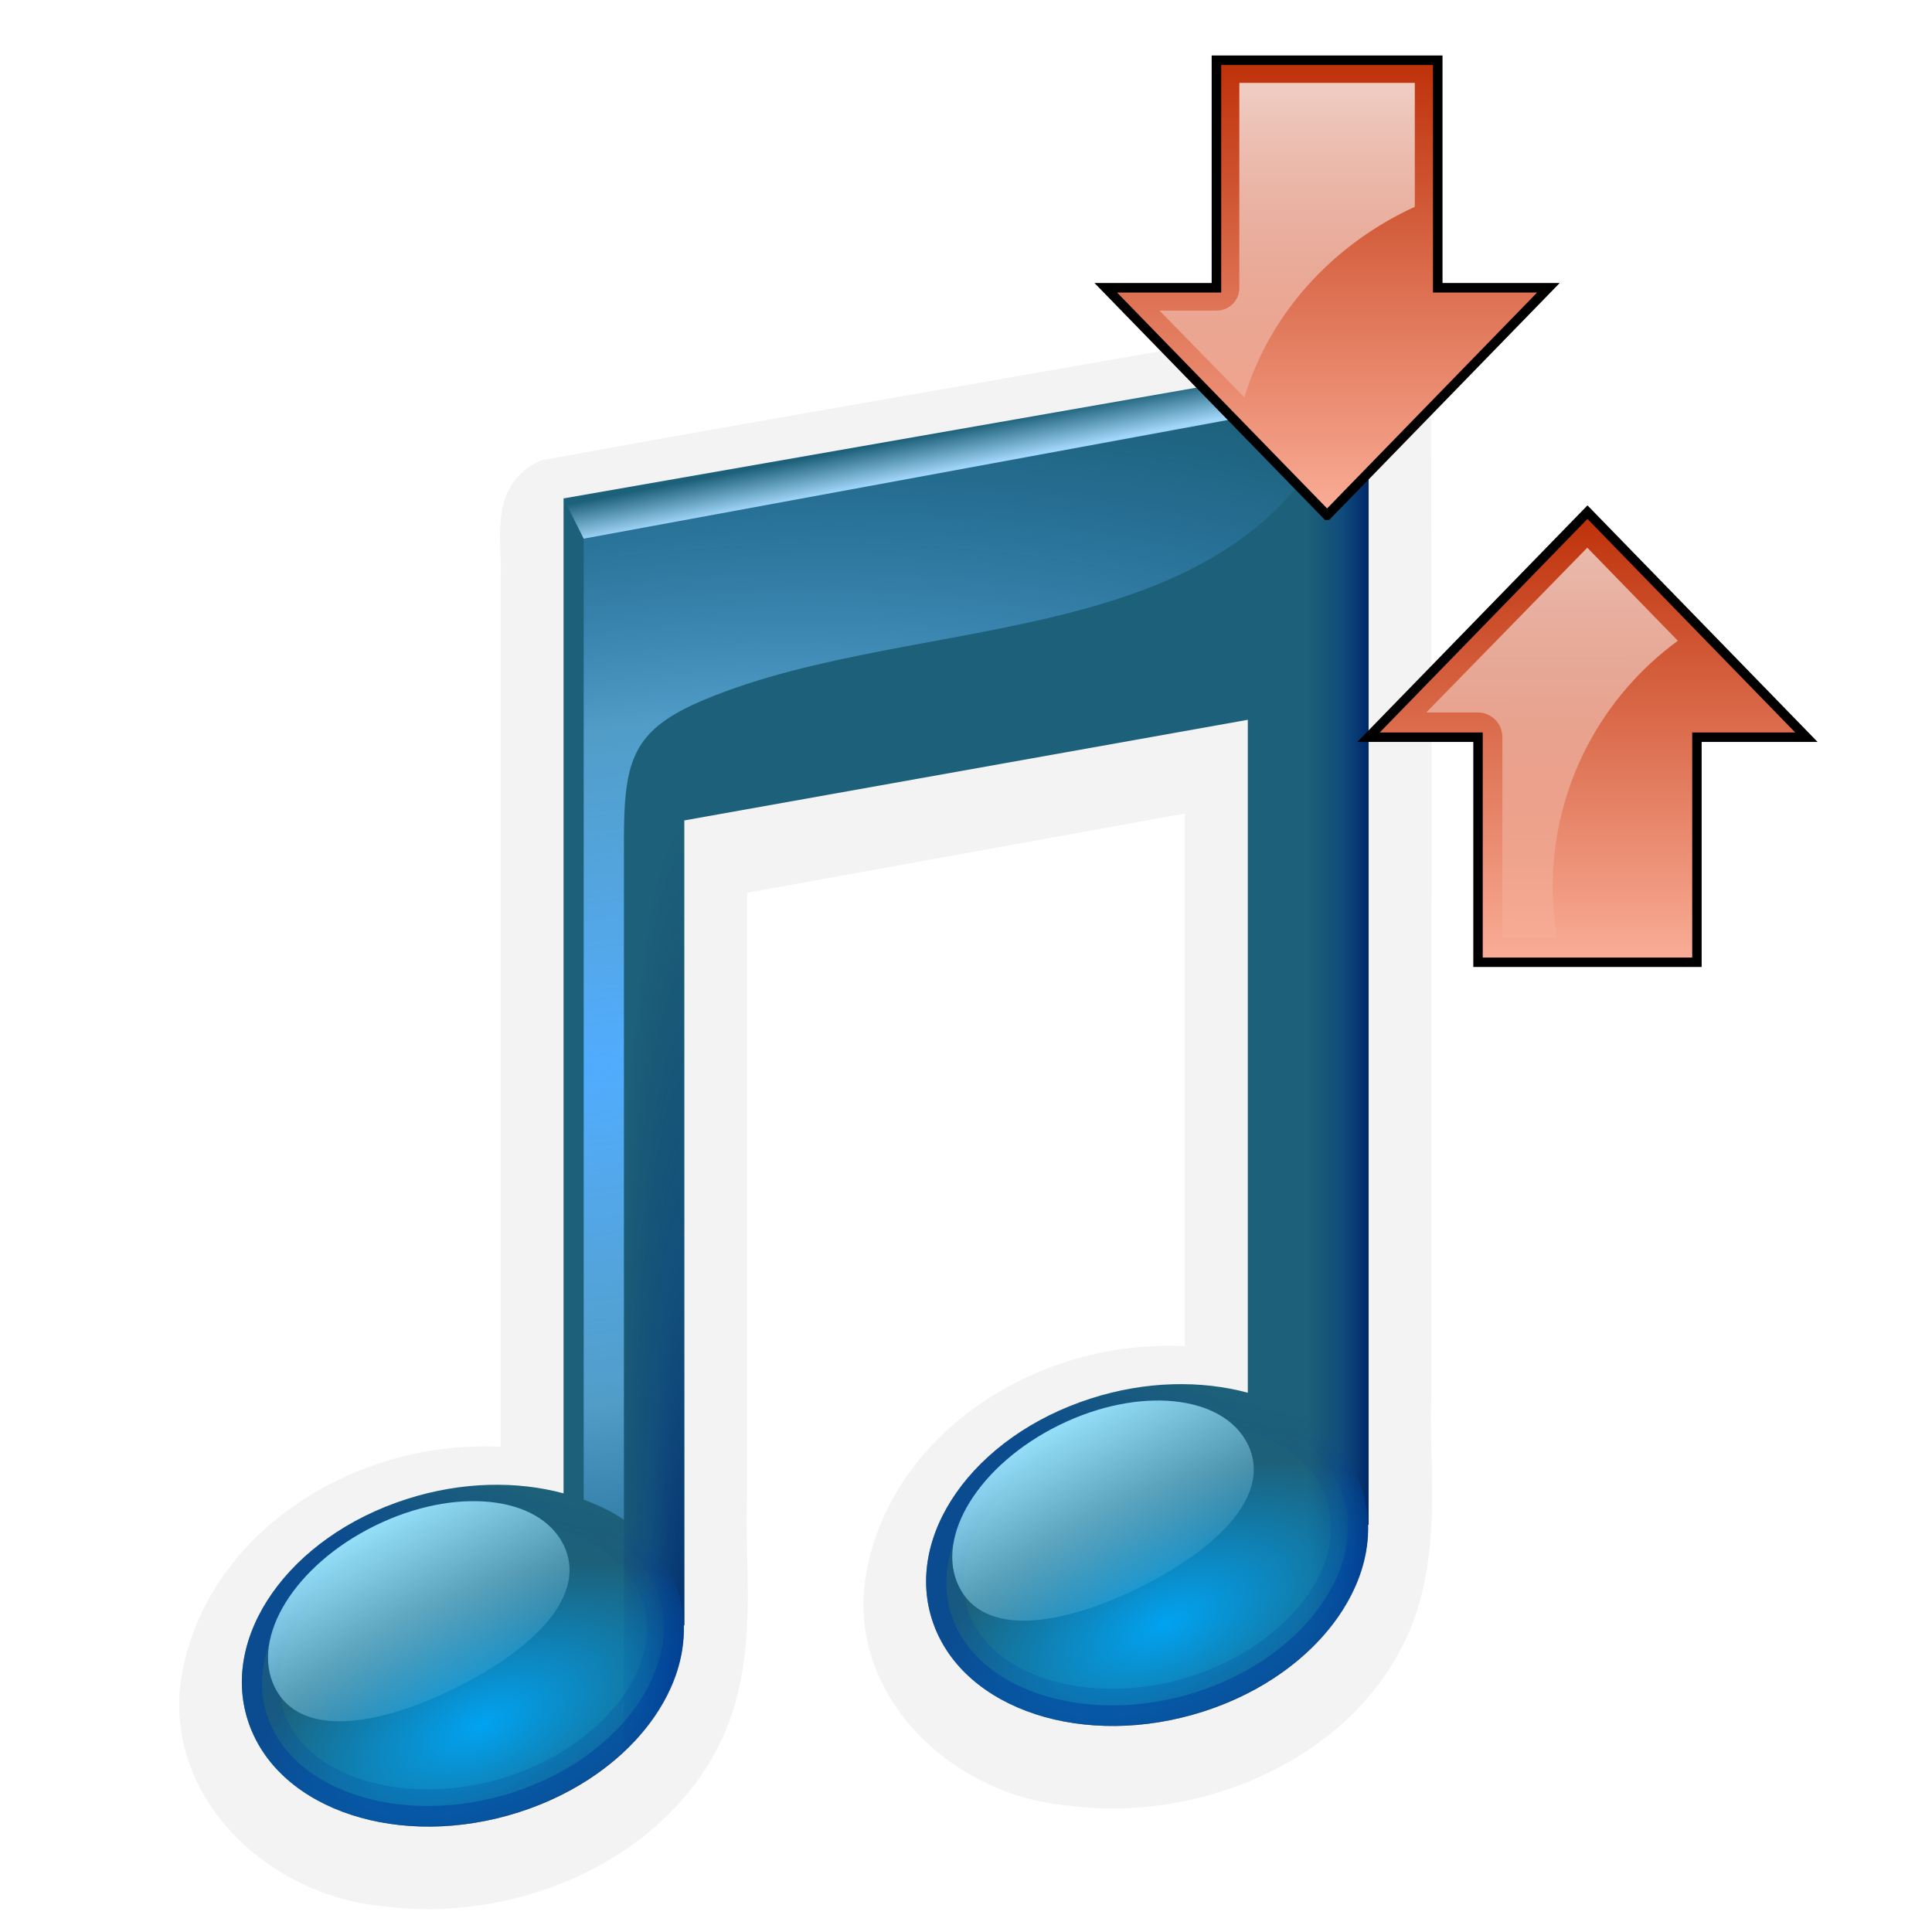 <?xml version="1.0" encoding="UTF-8" standalone="no"?>
<!-- Created with Inkscape (http://www.inkscape.org/) -->

<svg
   xmlns:dc="http://purl.org/dc/elements/1.1/"
   xmlns:cc="http://creativecommons.org/ns#"
   xmlns:rdf="http://www.w3.org/1999/02/22-rdf-syntax-ns#"
   xmlns:svg="http://www.w3.org/2000/svg"
   xmlns="http://www.w3.org/2000/svg"
   xmlns:xlink="http://www.w3.org/1999/xlink"
   xmlns:sodipodi="http://sodipodi.sourceforge.net/DTD/sodipodi-0.dtd"
   xmlns:inkscape="http://www.inkscape.org/namespaces/inkscape"
   version="1.0"
   width="96"
   height="96"
   id="svg2408"
   style="display:inline"
   inkscape:version="0.48.0 r9654"
   sodipodi:docname="music-sync-server.svg"
   inkscape:export-filename="music-sync-server.png"
   inkscape:export-xdpi="240"
   inkscape:export-ydpi="240">
  <sodipodi:namedview
     pagecolor="#ffffff"
     bordercolor="#666666"
     borderopacity="1"
     objecttolerance="10"
     gridtolerance="10"
     guidetolerance="10"
     inkscape:pageopacity="0"
     inkscape:pageshadow="2"
     inkscape:window-width="1680"
     inkscape:window-height="988"
     id="namedview229"
     showgrid="false"
     inkscape:zoom="6.0625001"
     inkscape:cx="5.9965063"
     inkscape:cy="60.140721"
     inkscape:window-x="1672"
     inkscape:window-y="-8"
     inkscape:window-maximized="1"
     inkscape:current-layer="g4056" />
  <defs
     id="defs2410">
    <linearGradient
       id="linearGradient3778">
      <stop
         id="stop3780"
         style="stop-color:#499119;stop-opacity:1"
         offset="0" />
      <stop
         id="stop3782"
         style="stop-color:#8fd625;stop-opacity:1"
         offset="1" />
    </linearGradient>
    <linearGradient
       id="linearGradient4426">
      <stop
         id="stop4428"
         style="stop-color:#71461e;stop-opacity:1"
         offset="0" />
      <stop
         id="stop4430"
         style="stop-color:#71461e;stop-opacity:0"
         offset="1" />
    </linearGradient>
    <linearGradient
       id="linearGradient4414">
      <stop
         id="stop4416"
         style="stop-color:#dac3a2;stop-opacity:1"
         offset="0" />
      <stop
         id="stop4418"
         style="stop-color:#dac3a2;stop-opacity:0"
         offset="1" />
    </linearGradient>
    <linearGradient
       id="linearGradient4370">
      <stop
         id="stop4372"
         style="stop-color:#8a5b30;stop-opacity:1"
         offset="0" />
      <stop
         id="stop4374"
         style="stop-color:#8a5b30;stop-opacity:0"
         offset="1" />
    </linearGradient>
    <linearGradient
       id="linearGradient4295">
      <stop
         id="stop4297"
         style="stop-color:#b88f56;stop-opacity:1"
         offset="0" />
      <stop
         id="stop4299"
         style="stop-color:#d9bd98;stop-opacity:1"
         offset="1" />
    </linearGradient>
    <linearGradient
       id="linearGradient4289">
      <stop
         id="stop4291"
         style="stop-color:#996c3b;stop-opacity:1"
         offset="0" />
      <stop
         id="stop4293"
         style="stop-color:#c19e6d;stop-opacity:1"
         offset="1" />
    </linearGradient>
    <linearGradient
       id="linearGradient5092">
      <stop
         id="stop5094"
         style="stop-color:#be9f6a;stop-opacity:1"
         offset="0" />
      <stop
         id="stop5096"
         style="stop-color:#e5d2b2;stop-opacity:1"
         offset="1" />
    </linearGradient>
    <linearGradient
       id="linearGradient5010">
      <stop
         id="stop5012"
         style="stop-color:#000000;stop-opacity:1"
         offset="0" />
      <stop
         id="stop5014"
         style="stop-color:#000000;stop-opacity:0"
         offset="1" />
    </linearGradient>
    <linearGradient
       x1="45.448"
       y1="92.54"
       x2="45.448"
       y2="7.017"
       id="ButtonShadow"
       gradientUnits="userSpaceOnUse"
       gradientTransform="scale(1.006,0.994)">
      <stop
         id="stop3750"
         style="stop-color:#000000;stop-opacity:1"
         offset="0" />
      <stop
         id="stop3752"
         style="stop-color:#000000;stop-opacity:0.588"
         offset="1" />
    </linearGradient>
    <linearGradient
       id="linearGradient3737">
      <stop
         id="stop3739"
         style="stop-color:#ffffff;stop-opacity:1"
         offset="0" />
      <stop
         id="stop3741"
         style="stop-color:#ffffff;stop-opacity:0"
         offset="1" />
    </linearGradient>
    <linearGradient
       x1="54.187"
       y1="90"
       x2="54.187"
       y2="39.853"
       id="linearGradient3706"
       xlink:href="#linearGradient4289"
       gradientUnits="userSpaceOnUse" />
    <filter
       color-interpolation-filters="sRGB"
       id="filter3174">
      <feGaussianBlur
         id="feGaussianBlur3176"
         stdDeviation="1.71" />
    </filter>
    <filter
       x="-0.312"
       y="-0.426"
       width="1.623"
       height="1.853"
       color-interpolation-filters="sRGB"
       id="filter4362">
      <feGaussianBlur
         id="feGaussianBlur4364"
         stdDeviation="6.212" />
    </filter>
    <linearGradient
       x1="47.079"
       y1="32.783"
       x2="6.596"
       y2="9.41"
       id="linearGradient5100"
       xlink:href="#linearGradient5092"
       gradientUnits="userSpaceOnUse" />
    <linearGradient
       x1="48"
       y1="42"
       x2="6.781"
       y2="18.202"
       id="linearGradient2489"
       xlink:href="#linearGradient4295"
       gradientUnits="userSpaceOnUse" />
    <linearGradient
       x1="47.227"
       y1="29.04"
       x2="6.33"
       y2="18.082"
       id="linearGradient3264"
       xlink:href="#linearGradient4295"
       gradientUnits="userSpaceOnUse"
       gradientTransform="matrix(-1,0,0,1,96,0)" />
    <linearGradient
       x1="23.143"
       y1="42"
       x2="66.964"
       y2="6"
       id="linearGradient3285"
       xlink:href="#linearGradient3737"
       gradientUnits="userSpaceOnUse" />
    <linearGradient
       x1="8"
       y1="38.127"
       x2="8"
       y2="71.877"
       id="linearGradient4376"
       xlink:href="#linearGradient4370"
       gradientUnits="userSpaceOnUse" />
    <linearGradient
       x1="10"
       y1="40.263"
       x2="10"
       y2="89.666"
       id="linearGradient4394"
       xlink:href="#linearGradient3737"
       gradientUnits="userSpaceOnUse" />
    <linearGradient
       x1="8"
       y1="38.127"
       x2="8"
       y2="87.03"
       id="linearGradient4400"
       xlink:href="#linearGradient4370"
       gradientUnits="userSpaceOnUse"
       gradientTransform="matrix(-1,0,0,1,96,0)" />
    <linearGradient
       x1="10"
       y1="40.263"
       x2="10"
       y2="89.666"
       id="linearGradient4402"
       xlink:href="#linearGradient3737"
       gradientUnits="userSpaceOnUse"
       gradientTransform="matrix(-1,0,0,1,96,0)" />
    <linearGradient
       x1="8.965"
       y1="44.04"
       x2="8.965"
       y2="52.263"
       id="linearGradient4420"
       xlink:href="#linearGradient4414"
       gradientUnits="userSpaceOnUse" />
    <linearGradient
       x1="8.965"
       y1="44.04"
       x2="8.965"
       y2="52.263"
       id="linearGradient4424"
       xlink:href="#linearGradient4414"
       gradientUnits="userSpaceOnUse"
       gradientTransform="matrix(-1,0,0,1,96.087,0)" />
    <radialGradient
       cx="48"
       cy="73.146"
       r="42"
       fx="48"
       fy="73.146"
       id="radialGradient4432"
       xlink:href="#linearGradient4426"
       gradientUnits="userSpaceOnUse"
       gradientTransform="matrix(0.868,0,0,0.095,6.347,36.19)" />
    <linearGradient
       x1="65.263"
       y1="64.205"
       x2="65.263"
       y2="50.069"
       id="linearGradient3832"
       xlink:href="#linearGradient3737"
       gradientUnits="userSpaceOnUse"
       gradientTransform="matrix(0.625,0,0,0.625,28.5,31.25)" />
    <linearGradient
       id="linearGradient3737-4">
      <stop
         id="stop3739-1"
         style="stop-color:#ffffff;stop-opacity:1"
         offset="0" />
      <stop
         id="stop3741-8"
         style="stop-color:#ffffff;stop-opacity:0"
         offset="1" />
    </linearGradient>
    <radialGradient
       cx="48"
       cy="90.172"
       r="42"
       fx="48"
       fy="90.172"
       id="radialGradient2858"
       xlink:href="#linearGradient3737-4"
       gradientUnits="userSpaceOnUse"
       gradientTransform="matrix(1.157,0,0,0.996,-7.551,0.197)" />
    <linearGradient
       x1="56"
       y1="72"
       x2="88"
       y2="72"
       id="linearGradient3773"
       xlink:href="#linearGradient3778"
       gradientUnits="userSpaceOnUse"
       gradientTransform="matrix(0.938,0,0,0.938,-140.5,3.5)" />
    <linearGradient
       x1="70"
       y1="54"
       x2="70"
       y2="75.095"
       id="linearGradient3788"
       xlink:href="#linearGradient3737"
       gradientUnits="userSpaceOnUse"
       gradientTransform="translate(0,4)" />
    <filter
       color-interpolation-filters="sRGB"
       id="filter3806">
      <feGaussianBlur
         id="feGaussianBlur3808"
         stdDeviation="1.2" />
    </filter>
    <linearGradient
       x1="65.263"
       y1="64.205"
       x2="65.263"
       y2="50.069"
       id="linearGradient3812"
       xlink:href="#linearGradient5010"
       gradientUnits="userSpaceOnUse"
       gradientTransform="matrix(0.625,0,0,0.625,78.5,32.25)" />
    <clipPath
       id="clipPath3823">
      <path
         d="M 108.812,58 C 107.254,58 106,59.254 106,60.812 l 0,24.375 C 106,86.746 107.254,88 108.812,88 l 24.375,0 C 134.746,88 136,86.746 136,85.188 l 0,-24.375 C 136,59.254 134.746,58 133.188,58 l -24.375,0 z m 7.188,4.5 10,0 0,8.75 5,0 -10,13.75 -10,-13.75 5,0 0,-8.75 z"
         inkscape:connector-curvature="0"
         id="path3825"
         style="fill:#ffffff;fill-opacity:1;stroke:none" />
    </clipPath>
    <filter
       color-interpolation-filters="sRGB"
       id="filter3831">
      <feGaussianBlur
         id="feGaussianBlur3833"
         stdDeviation="0.637" />
    </filter>
    <linearGradient
       x1="64.321"
       y1="55.31"
       x2="64.321"
       y2="84.89"
       id="linearGradient3857"
       xlink:href="#linearGradient3737"
       gradientUnits="userSpaceOnUse"
       gradientTransform="translate(-2,0)" />
    <linearGradient
       id="linearGradient3210-5">
      <stop
         id="stop3212-7"
         style="stop-color:#cd2323;stop-opacity:1"
         offset="0" />
      <stop
         id="stop3214-3"
         style="stop-color:#ef7474;stop-opacity:1"
         offset="1" />
    </linearGradient>
    <linearGradient
       id="linearGradient3187">
      <stop
         id="stop3189"
         style="stop-color:#1e71ac;stop-opacity:1"
         offset="0" />
      <stop
         id="stop3191"
         style="stop-color:#81c1e9;stop-opacity:1"
         offset="1" />
    </linearGradient>
    <linearGradient
       id="linearGradient3250">
      <stop
         id="stop3252"
         style="stop-color:#ffffff;stop-opacity:1"
         offset="0" />
      <stop
         id="stop3254"
         style="stop-color:#ffffff;stop-opacity:0.498"
         offset="0.433" />
      <stop
         id="stop3256"
         style="stop-color:#ffffff;stop-opacity:0"
         offset="1" />
    </linearGradient>
    <clipPath
       id="clipPath4029">
      <path
         d="m 118,56 c -9.941,0 -18,8.059 -18,18 0,9.941 8.059,18 18,18 9.731,0 17.637,-7.725 17.969,-17.375 l 0,-1.25 C 135.637,63.725 127.731,56 118,56 z m -6,10.75 c 5.949,0.057 10.832,4.941 11.031,10.875 l 3.75,0.031 -6,8.719 -6.156,-8.812 3.969,0.031 c -0.251,-4.906 -4.489,-9.951 -11.719,-9.625 1.522,-0.801 3.272,-1.237 5.125,-1.219 z"
         inkscape:connector-curvature="0"
         id="path4031"
         style="fill:url(#linearGradient4033);fill-opacity:1;stroke:none;display:inline" />
    </clipPath>
    <linearGradient
       x1="69"
       y1="122"
       x2="69"
       y2="5.978"
       id="linearGradient4033"
       xlink:href="#linearGradient3187"
       gradientUnits="userSpaceOnUse"
       gradientTransform="matrix(0.31,0,0,0.31,98.14,54.138)" />
    <linearGradient
       x1="120.646"
       y1="87.489"
       x2="118.333"
       y2="67.706"
       id="linearGradient4051"
       xlink:href="#linearGradient5010"
       gradientUnits="userSpaceOnUse" />
    <linearGradient
       x1="120.646"
       y1="87.489"
       x2="118.333"
       y2="67.706"
       id="linearGradient4065"
       xlink:href="#linearGradient5010"
       gradientUnits="userSpaceOnUse" />
    <linearGradient
       x1="69"
       y1="122"
       x2="69"
       y2="5.978"
       id="linearGradient4087"
       xlink:href="#linearGradient3210-5"
       gradientUnits="userSpaceOnUse"
       gradientTransform="matrix(0.31,0,0,0.31,48.182,54.138)" />
    <linearGradient
       x1="69"
       y1="122"
       x2="69"
       y2="5.978"
       id="linearGradient4090"
       xlink:href="#linearGradient3187"
       gradientUnits="userSpaceOnUse"
       gradientTransform="matrix(0.31,0,0,0.31,48.14,54.138)" />
    <linearGradient
       x1="45.448"
       y1="92.54"
       x2="45.448"
       y2="7.017"
       id="ButtonShadow-0"
       gradientUnits="userSpaceOnUse"
       gradientTransform="matrix(1.006,0,0,0.994,100,0)">
      <stop
         id="stop3750-8"
         style="stop-color:#000000;stop-opacity:1"
         offset="0" />
      <stop
         id="stop3752-5"
         style="stop-color:#000000;stop-opacity:0.588"
         offset="1" />
    </linearGradient>
    <linearGradient
       x1="32.251"
       y1="6.132"
       x2="32.251"
       y2="90.239"
       id="linearGradient3780"
       xlink:href="#ButtonShadow-0"
       gradientUnits="userSpaceOnUse"
       gradientTransform="matrix(1.024,0,0,1.012,-1.143,-98.071)" />
    <linearGradient
       x1="32.251"
       y1="6.132"
       x2="32.251"
       y2="90.239"
       id="linearGradient3772"
       xlink:href="#ButtonShadow-0"
       gradientUnits="userSpaceOnUse"
       gradientTransform="matrix(1.024,0,0,1.012,-1.143,-98.071)" />
    <linearGradient
       x1="32.251"
       y1="6.132"
       x2="32.251"
       y2="90.239"
       id="linearGradient3725"
       xlink:href="#ButtonShadow-0"
       gradientUnits="userSpaceOnUse"
       gradientTransform="matrix(1.024,0,0,1.012,-1.143,-98.071)" />
    <linearGradient
       x1="32.251"
       y1="6.132"
       x2="32.251"
       y2="90.239"
       id="linearGradient3721"
       xlink:href="#ButtonShadow-0"
       gradientUnits="userSpaceOnUse"
       gradientTransform="translate(0,-97)" />
    <linearGradient
       x1="32.251"
       y1="6.132"
       x2="32.251"
       y2="90.239"
       id="linearGradient2969"
       xlink:href="#ButtonShadow-0"
       gradientUnits="userSpaceOnUse"
       gradientTransform="matrix(1.024,0,0,1.012,-1.143,-98.071)" />
    <linearGradient
       x1="50.499"
       y1="19.882"
       x2="50.499"
       y2="47.295"
       id="linearGradient3277-5"
       xlink:href="#linearGradient4309-4"
       gradientUnits="userSpaceOnUse"
       gradientTransform="matrix(1.02,0,0,1.02,-5.298,5.756)" />
    <linearGradient
       x1="52.25"
       y1="47.247"
       x2="52.25"
       y2="0.239"
       id="linearGradient4309-4"
       gradientUnits="userSpaceOnUse">
      <stop
         id="stop4311-8"
         style="stop-color:#d8cab2;stop-opacity:1"
         offset="0" />
      <stop
         id="stop4321-2"
         style="stop-color:#d2b98c;stop-opacity:1"
         offset="0.457" />
      <stop
         id="stop4323-6"
         style="stop-color:#f9f7ef;stop-opacity:1"
         offset="0.486" />
      <stop
         id="stop4325-9"
         style="stop-color:#ffffff;stop-opacity:1"
         offset="0.491" />
      <stop
         id="stop4327-4"
         style="stop-color:#fbf9f4;stop-opacity:1"
         offset="0.492" />
      <stop
         id="stop4329-7"
         style="stop-color:#efe7d0;stop-opacity:1"
         offset="0.495" />
      <stop
         id="stop4331-8"
         style="stop-color:#e4d6b0;stop-opacity:1"
         offset="0.498" />
      <stop
         id="stop4333-9"
         style="stop-color:#dac894;stop-opacity:1"
         offset="0.501" />
      <stop
         id="stop4335-6"
         style="stop-color:#c7a572;stop-opacity:1"
         offset="0.505" />
      <stop
         id="stop4347-9"
         style="stop-color:#d7c198;stop-opacity:1"
         offset="1" />
    </linearGradient>
    <linearGradient
       x1="46.796"
       y1="60.307"
       x2="46.796"
       y2="6.018"
       id="linearGradient3942"
       xlink:href="#linearGradient3928"
       gradientUnits="userSpaceOnUse" />
    <linearGradient
       id="linearGradient3928">
      <stop
         id="stop3930"
         style="stop-color:#3a240f;stop-opacity:1"
         offset="0" />
      <stop
         id="stop3932"
         style="stop-color:#3a240f;stop-opacity:0"
         offset="1" />
    </linearGradient>
    <linearGradient
       x1="48.401"
       y1="61.991"
       x2="48.401"
       y2="4.667"
       id="linearGradient3934-5"
       xlink:href="#linearGradient3928"
       gradientUnits="userSpaceOnUse" />
    <clipPath
       id="clipPath3871-9">
      <path
         d="M 0,96 0,156 l 96,0 0,-60 -96,0 z M 68,116 c 9.941,0 18,8.059 18,18 0,9.941 -8.059,18 -18,18 -9.941,0 -18,-8.059 -18,-18 0,-9.941 8.059,-18 18,-18 z"
         inkscape:connector-curvature="0"
         id="path3873-5"
         style="fill:#ffffff;fill-opacity:1;stroke:none" />
    </clipPath>
    <linearGradient
       x1="84.36"
       y1="79.417"
       x2="84.36"
       y2="5.184"
       id="linearGradient4029"
       xlink:href="#linearGradient3250"
       gradientUnits="userSpaceOnUse"
       gradientTransform="matrix(-0.301,0,0,-0.303,86.169,93.461)" />
    <linearGradient
       x1="120.646"
       y1="87.489"
       x2="118.333"
       y2="67.706"
       id="linearGradient4038"
       xlink:href="#linearGradient5010"
       gradientUnits="userSpaceOnUse" />
    <linearGradient
       x1="84.36"
       y1="79.417"
       x2="84.36"
       y2="5.184"
       id="linearGradient4042"
       xlink:href="#linearGradient3250"
       gradientUnits="userSpaceOnUse"
       gradientTransform="matrix(0.301,0,0,0.303,49.705,55.493)" />
    <linearGradient
       x1="120.646"
       y1="87.489"
       x2="118.333"
       y2="67.706"
       id="linearGradient4052"
       xlink:href="#linearGradient5010"
       gradientUnits="userSpaceOnUse" />
    <radialGradient
       cx="61"
       cy="24.634"
       r="19.008"
       fx="61"
       fy="24.634"
       id="radialGradient3887"
       xlink:href="#linearGradient3798"
       gradientUnits="userSpaceOnUse"
       gradientTransform="matrix(1.263,-0.21,0.095,0.571,-18.366,22.765)" />
    <linearGradient
       id="linearGradient3798">
      <stop
         id="stop3800"
         style="stop-color:#0a85ff;stop-opacity:1"
         offset="0" />
      <stop
         id="stop3802"
         style="stop-color:#006ad3;stop-opacity:0"
         offset="1" />
    </linearGradient>
    <filter
       color-interpolation-filters="sRGB"
       id="filter3810">
      <feGaussianBlur
         id="feGaussianBlur3812"
         stdDeviation="0.42" />
    </filter>
    <radialGradient
       cx="41.753"
       cy="36.957"
       r="19"
       fx="41.753"
       fy="36.957"
       id="radialGradient3839"
       xlink:href="#linearGradient3816"
       gradientUnits="userSpaceOnUse"
       gradientTransform="matrix(3.363,-0.591,0.301,1.713,-109.789,2.681)" />
    <linearGradient
       id="linearGradient3816">
      <stop
         id="stop3818"
         style="stop-color:#51acff;stop-opacity:1"
         offset="0" />
      <stop
         id="stop3824"
         style="stop-color:#6abaee;stop-opacity:0.675"
         offset="0.5" />
      <stop
         id="stop3820"
         style="stop-color:#318fe4;stop-opacity:0"
         offset="1" />
    </linearGradient>
    <linearGradient
       x1="80"
       y1="37"
       x2="77"
       y2="37"
       id="linearGradient3866"
       xlink:href="#linearGradient3860"
       gradientUnits="userSpaceOnUse"
       gradientTransform="translate(0,3)" />
    <linearGradient
       id="linearGradient3860">
      <stop
         id="stop3862"
         style="stop-color:#002767;stop-opacity:1"
         offset="0" />
      <stop
         id="stop3868"
         style="stop-color:#003180;stop-opacity:0.364"
         offset="0.5" />
      <stop
         id="stop3864"
         style="stop-color:#002767;stop-opacity:0"
         offset="1" />
    </linearGradient>
    <linearGradient
       x1="52"
       y1="10"
       x2="51.631"
       y2="8.084"
       id="linearGradient3834"
       xlink:href="#linearGradient3828"
       gradientUnits="userSpaceOnUse"
       gradientTransform="translate(0,3)" />
    <linearGradient
       id="linearGradient3828">
      <stop
         id="stop3830"
         style="stop-color:#a2d7fb;stop-opacity:1"
         offset="0" />
      <stop
         id="stop3832"
         style="stop-color:#a2d7fb;stop-opacity:0"
         offset="1" />
    </linearGradient>
    <radialGradient
       cx="40.285"
       cy="39.106"
       r="19"
       fx="40.285"
       fy="39.106"
       id="radialGradient3848"
       xlink:href="#linearGradient3816"
       gradientUnits="userSpaceOnUse"
       gradientTransform="matrix(3.373,-0.532,0.187,1.189,-71.605,16.442)" />
    <linearGradient
       id="linearGradient3198">
      <stop
         id="stop3200"
         style="stop-color:#51acff;stop-opacity:1"
         offset="0" />
      <stop
         id="stop3202"
         style="stop-color:#6abaee;stop-opacity:0.675"
         offset="0.5" />
      <stop
         id="stop3204"
         style="stop-color:#318fe4;stop-opacity:0"
         offset="1" />
    </linearGradient>
    <radialGradient
       cx="46"
       cy="50.609"
       r="1.5"
       fx="46"
       fy="50.609"
       id="radialGradient3877"
       xlink:href="#linearGradient3879"
       gradientUnits="userSpaceOnUse"
       gradientTransform="matrix(2.667,-6.9565204e-8,8.0000011e-7,30.667,-76.667,-1477.003)" />
    <linearGradient
       id="linearGradient3879">
      <stop
         id="stop3881"
         style="stop-color:#002767;stop-opacity:1"
         offset="0" />
      <stop
         id="stop3883"
         style="stop-color:#003180;stop-opacity:0.364"
         offset="0.5" />
      <stop
         id="stop3885"
         style="stop-color:#002767;stop-opacity:0"
         offset="1" />
    </linearGradient>
    <radialGradient
       cx="39.769"
       cy="69.844"
       r="11"
       fx="39.769"
       fy="69.844"
       id="radialGradient3964"
       xlink:href="#linearGradient3958"
       gradientUnits="userSpaceOnUse"
       gradientTransform="matrix(1.16,-0.14,0.072,0.583,-11.414,33.341)" />
    <linearGradient
       id="linearGradient3958">
      <stop
         id="stop3960"
         style="stop-color:#01a3f1;stop-opacity:1"
         offset="0" />
      <stop
         id="stop3962"
         style="stop-color:#01a3f1;stop-opacity:0"
         offset="1" />
    </linearGradient>
    <linearGradient
       x1="40"
       y1="70"
       x2="41.884"
       y2="62.968"
       id="linearGradient3948"
       xlink:href="#linearGradient3934"
       gradientUnits="userSpaceOnUse" />
    <linearGradient
       id="linearGradient3934">
      <stop
         id="stop3936"
         style="stop-color:#003d9e;stop-opacity:1"
         offset="0" />
      <stop
         id="stop3938"
         style="stop-color:#003d9e;stop-opacity:0"
         offset="1" />
    </linearGradient>
    <linearGradient
       x1="40"
       y1="69"
       x2="42"
       y2="64"
       id="linearGradient3940"
       xlink:href="#linearGradient3934"
       gradientUnits="userSpaceOnUse" />
    <linearGradient
       id="linearGradient3220">
      <stop
         id="stop3222"
         style="stop-color:#003d9e;stop-opacity:1"
         offset="0" />
      <stop
         id="stop3224"
         style="stop-color:#003d9e;stop-opacity:0"
         offset="1" />
    </linearGradient>
    <linearGradient
       x1="31"
       y1="61"
       x2="36"
       y2="70"
       id="linearGradient3900"
       xlink:href="#linearGradient3894"
       gradientUnits="userSpaceOnUse"
       gradientTransform="translate(0,3)" />
    <linearGradient
       id="linearGradient3894">
      <stop
         id="stop3896"
         style="stop-color:#93ddf7;stop-opacity:1"
         offset="0" />
      <stop
         id="stop3898"
         style="stop-color:#93ddf7;stop-opacity:0"
         offset="1" />
    </linearGradient>
    <radialGradient
       cx="39.769"
       cy="69.844"
       r="11"
       fx="39.769"
       fy="69.844"
       id="radialGradient3974"
       xlink:href="#linearGradient3958"
       gradientUnits="userSpaceOnUse"
       gradientTransform="matrix(1.16,-0.14,0.072,0.583,-11.414,33.341)" />
    <linearGradient
       id="linearGradient3231">
      <stop
         id="stop3233"
         style="stop-color:#01a3f1;stop-opacity:1"
         offset="0" />
      <stop
         id="stop3235"
         style="stop-color:#01a3f1;stop-opacity:0"
         offset="1" />
    </linearGradient>
    <linearGradient
       x1="40"
       y1="70"
       x2="41.884"
       y2="62.968"
       id="linearGradient3976"
       xlink:href="#linearGradient3934"
       gradientUnits="userSpaceOnUse"
       gradientTransform="translate(34,-5)" />
    <linearGradient
       id="linearGradient3238">
      <stop
         id="stop3240"
         style="stop-color:#003d9e;stop-opacity:1"
         offset="0" />
      <stop
         id="stop3242"
         style="stop-color:#003d9e;stop-opacity:0"
         offset="1" />
    </linearGradient>
    <linearGradient
       x1="40"
       y1="69"
       x2="42"
       y2="64"
       id="linearGradient3978"
       xlink:href="#linearGradient3934"
       gradientUnits="userSpaceOnUse"
       gradientTransform="translate(34,-5)" />
    <linearGradient
       id="linearGradient3245">
      <stop
         id="stop3247"
         style="stop-color:#003d9e;stop-opacity:1"
         offset="0" />
      <stop
         id="stop3249"
         style="stop-color:#003d9e;stop-opacity:0"
         offset="1" />
    </linearGradient>
    <linearGradient
       x1="31"
       y1="61"
       x2="36"
       y2="70"
       id="linearGradient3980"
       xlink:href="#linearGradient3894"
       gradientUnits="userSpaceOnUse"
       gradientTransform="translate(34,-2)" />
    <linearGradient
       id="linearGradient3252">
      <stop
         id="stop3254-1"
         style="stop-color:#93ddf7;stop-opacity:1"
         offset="0" />
      <stop
         id="stop3256-7"
         style="stop-color:#93ddf7;stop-opacity:0"
         offset="1" />
    </linearGradient>
    <radialGradient
       inkscape:collect="always"
       xlink:href="#linearGradient3816"
       id="radialGradient3407"
       gradientUnits="userSpaceOnUse"
       gradientTransform="matrix(3.363,-0.591,0.301,1.713,-109.789,2.681)"
       cx="41.753"
       cy="36.957"
       fx="41.753"
       fy="36.957"
       r="19" />
    <linearGradient
       inkscape:collect="always"
       xlink:href="#linearGradient3860"
       id="linearGradient3409"
       gradientUnits="userSpaceOnUse"
       gradientTransform="translate(0,3)"
       x1="80"
       y1="37"
       x2="77"
       y2="37" />
    <linearGradient
       inkscape:collect="always"
       xlink:href="#linearGradient3828"
       id="linearGradient3411"
       gradientUnits="userSpaceOnUse"
       gradientTransform="translate(0,3)"
       x1="52"
       y1="10"
       x2="51.631"
       y2="8.084" />
    <radialGradient
       inkscape:collect="always"
       xlink:href="#linearGradient3879"
       id="radialGradient3415"
       gradientUnits="userSpaceOnUse"
       gradientTransform="matrix(2.667,-6.9565204e-8,8.0000011e-7,30.667,-76.667,-1477.003)"
       cx="46"
       cy="50.609"
       fx="46"
       fy="50.609"
       r="1.5" />
    <radialGradient
       inkscape:collect="always"
       xlink:href="#linearGradient3958"
       id="radialGradient3417"
       gradientUnits="userSpaceOnUse"
       gradientTransform="matrix(1.16,-0.14,0.072,0.583,-11.414,33.341)"
       cx="39.769"
       cy="69.844"
       fx="39.769"
       fy="69.844"
       r="11" />
    <linearGradient
       inkscape:collect="always"
       xlink:href="#linearGradient3934"
       id="linearGradient3419"
       gradientUnits="userSpaceOnUse"
       x1="40"
       y1="70"
       x2="41.884"
       y2="62.968" />
    <linearGradient
       inkscape:collect="always"
       xlink:href="#linearGradient3934"
       id="linearGradient3421"
       gradientUnits="userSpaceOnUse"
       x1="40"
       y1="69"
       x2="42"
       y2="64" />
    <linearGradient
       inkscape:collect="always"
       xlink:href="#linearGradient3894"
       id="linearGradient3423"
       gradientUnits="userSpaceOnUse"
       gradientTransform="translate(0,3)"
       x1="31"
       y1="61"
       x2="36"
       y2="70" />
    <radialGradient
       inkscape:collect="always"
       xlink:href="#linearGradient3958"
       id="radialGradient3425"
       gradientUnits="userSpaceOnUse"
       gradientTransform="matrix(1.16,-0.14,0.072,0.583,-11.414,33.341)"
       cx="39.769"
       cy="69.844"
       fx="39.769"
       fy="69.844"
       r="11" />
    <linearGradient
       inkscape:collect="always"
       xlink:href="#linearGradient3934"
       id="linearGradient3427"
       gradientUnits="userSpaceOnUse"
       gradientTransform="translate(34,-5)"
       x1="40"
       y1="70"
       x2="41.884"
       y2="62.968" />
    <linearGradient
       inkscape:collect="always"
       xlink:href="#linearGradient3934"
       id="linearGradient3429"
       gradientUnits="userSpaceOnUse"
       gradientTransform="translate(34,-5)"
       x1="40"
       y1="69"
       x2="42"
       y2="64" />
    <linearGradient
       inkscape:collect="always"
       xlink:href="#linearGradient3894"
       id="linearGradient3431"
       gradientUnits="userSpaceOnUse"
       gradientTransform="translate(34,-2)"
       x1="31"
       y1="61"
       x2="36"
       y2="70" />
    <filter
       id="filter4197"
       inkscape:label="Quadritone fantasy"
       inkscape:menu="Color"
       inkscape:menu-tooltip="Replace hue by two colors"
       height="1"
       width="1"
       y="0"
       x="0"
       color-interpolation-filters="sRGB">
      <feColorMatrix
         id="feColorMatrix4199"
         type="saturate"
         values="1"
         result="result2" />
      <feColorMatrix
         id="feColorMatrix4201"
         result="result1"
         values="50"
         type="hueRotate"
         in="result2" />
      <feColorMatrix
         id="feColorMatrix4203"
         values="1 -1 1 0 0 0 1 0 0 0 1 -1 1 0 0 0 0 0 1 0 "
         type="matrix" />
      <feColorMatrix
         id="feColorMatrix4205"
         values="300"
         type="hueRotate"
         result="fbSourceGraphic" />
      <feColorMatrix
         result="fbSourceGraphicAlpha"
         in="fbSourceGraphic"
         values="0 0 0 -1 0 0 0 0 -1 0 0 0 0 -1 0 0 0 0 1 0"
         id="feColorMatrix4207" />
      <feColorMatrix
         id="feColorMatrix4209"
         type="saturate"
         values="1"
         result="result2"
         in="fbSourceGraphic" />
      <feColorMatrix
         id="feColorMatrix4211"
         result="result1"
         values="50"
         type="hueRotate"
         in="result2" />
      <feColorMatrix
         id="feColorMatrix4213"
         values="1 -1 1 0 0 0 1 0 0 0 1 -1 1 0 0 0 0 0 1 0 "
         type="matrix" />
      <feColorMatrix
         id="feColorMatrix4215"
         values="300"
         type="hueRotate" />
    </filter>
    <linearGradient
       id="linearGradient3609">
      <stop
         id="stop3611"
         offset="0"
         style="stop-color:#0981af;stop-opacity:1;" />
      <stop
         style="stop-color:#1b94c2;stop-opacity:1;"
         offset="0.5"
         id="stop3613" />
      <stop
         id="stop3615"
         offset="1"
         style="stop-color:#9fe1d7;stop-opacity:1;" />
    </linearGradient>
    <linearGradient
       id="linearGradient3043">
      <stop
         id="stop3045"
         offset="0"
         style="stop-color:#0981af;stop-opacity:1;" />
      <stop
         style="stop-color:#1b94c2;stop-opacity:1;"
         offset="0.5"
         id="stop3047" />
      <stop
         id="stop3049"
         offset="1"
         style="stop-color:#9fe1d7;stop-opacity:1;" />
    </linearGradient>
    <linearGradient
       id="linearGradient269">
      <stop
         id="stop270"
         offset="0"
         style="stop-color:#ffffff;stop-opacity:1;" />
      <stop
         id="stop271"
         offset="1"
         style="stop-color:#ffffff;stop-opacity:0;" />
    </linearGradient>
    <linearGradient
       inkscape:collect="always"
       xlink:href="#linearGradient269"
       id="linearGradient3753"
       gradientUnits="userSpaceOnUse"
       gradientTransform="matrix(0.781,0.871,0.844,-0.805,-19.011,28.344)"
       x1="-2.167"
       y1="28.831"
       x2="50.274"
       y2="31.208" />
    <linearGradient
       id="linearGradient3056">
      <stop
         id="stop3058"
         offset="0"
         style="stop-color:#ffffff;stop-opacity:1;" />
      <stop
         id="stop3060"
         offset="1"
         style="stop-color:#ffffff;stop-opacity:0;" />
    </linearGradient>
    <filter
       id="filter4312"
       inkscape:label="Drop shadow"
       inkscape:menu="Shadows and Glows"
       inkscape:menu-tooltip="Darken the edges with an inner blur"
       color-interpolation-filters="sRGB"
       width="1.5"
       height="1.5"
       x="-.25"
       y="-.25">
      <feGaussianBlur
         id="feGaussianBlur4314"
         result="result6"
         stdDeviation="1.5" />
      <feComposite
         id="feComposite4316"
         in2="result6"
         operator="atop"
         in="SourceGraphic"
         result="result8" />
      <feComposite
         id="feComposite4318"
         in2="SourceAlpha"
         in="result8"
         operator="atop"
         result="fbSourceGraphic" />
      <feColorMatrix
         result="fbSourceGraphicAlpha"
         in="fbSourceGraphic"
         values="0 0 0 -1 0 0 0 0 -1 0 0 0 0 -1 0 0 0 0 1 0"
         id="feColorMatrix4377" />
      <feGaussianBlur
         id="feGaussianBlur4379"
         in="fbSourceGraphicAlpha"
         stdDeviation="2"
         result="blur" />
      <feColorMatrix
         id="feColorMatrix4381"
         result="bluralpha"
         type="matrix"
         values="1 0 0 0 0 0 1 0 0 0 0 0 1 0 0 0 0 0 0.4 0 " />
      <feOffset
         id="feOffset4383"
         in="bluralpha"
         dx="2"
         dy="2"
         result="offsetBlur" />
      <feMerge
         id="feMerge4385">
        <feMergeNode
           id="feMergeNode4387"
           in="offsetBlur" />
        <feMergeNode
           id="feMergeNode4389"
           in="fbSourceGraphic" />
      </feMerge>
    </filter>
    <filter
       id="filter4465"
       inkscape:label="Drop shadow"
       width="1.5"
       height="1.5"
       x="-.25"
       y="-.25">
      <feGaussianBlur
         id="feGaussianBlur4467"
         in="SourceAlpha"
         stdDeviation="2"
         result="blur" />
      <feColorMatrix
         id="feColorMatrix4469"
         result="bluralpha"
         type="matrix"
         values="1 0 0 0 0 0 1 0 0 0 0 0 1 0 0 0 0 0 0.4 0 " />
      <feOffset
         id="feOffset4471"
         in="bluralpha"
         dx="2"
         dy="2"
         result="offsetBlur" />
      <feMerge
         id="feMerge4473">
        <feMergeNode
           id="feMergeNode4475"
           in="offsetBlur" />
        <feMergeNode
           id="feMergeNode4477"
           in="SourceGraphic" />
      </feMerge>
    </filter>
    <linearGradient
       id="linearGradient3336"
       inkscape:collect="always">
      <stop
         id="stop3338"
         offset="0"
         style="stop-color:#ffffff;stop-opacity:1;" />
      <stop
         id="stop3340"
         offset="1"
         style="stop-color:#ffffff;stop-opacity:0;" />
    </linearGradient>
    <linearGradient
       id="linearGradient3168">
      <stop
         id="stop3170"
         offset="0"
         style="stop-color:#bd2f07;stop-opacity:1;" />
      <stop
         id="stop3172"
         offset="1"
         style="stop-color:#fbaf99;stop-opacity:1;" />
    </linearGradient>
    <linearGradient
       inkscape:collect="always"
       xlink:href="#linearGradient3168"
       id="linearGradient3184"
       gradientUnits="userSpaceOnUse"
       gradientTransform="matrix(0,0.699,0.68,0,-40.713,18.768)"
       x1="7.664"
       y1="24"
       x2="40.358"
       y2="24" />
    <linearGradient
       id="linearGradient3045">
      <stop
         id="stop3047-1"
         offset="0"
         style="stop-color:#617591;stop-opacity:1;" />
      <stop
         id="stop3049-7"
         offset="1"
         style="stop-color:#ffffff;stop-opacity:1;" />
    </linearGradient>
    <linearGradient
       inkscape:collect="always"
       xlink:href="#linearGradient3168"
       id="linearGradient4062"
       gradientUnits="userSpaceOnUse"
       gradientTransform="matrix(0,0.699,0.68,0,62.564,19.362)"
       x1="7.664"
       y1="24"
       x2="40.358"
       y2="24" />
    <linearGradient
       inkscape:collect="always"
       xlink:href="#linearGradient3168"
       id="linearGradient4064"
       gradientUnits="userSpaceOnUse"
       gradientTransform="matrix(0,-0.707,-0.687,0,82.437,30.761)"
       x1="40.336"
       y1="25.535"
       x2="7.63"
       y2="25.535" />
    <linearGradient
       inkscape:collect="always"
       xlink:href="#linearGradient3336"
       id="linearGradient4066"
       gradientUnits="userSpaceOnUse"
       gradientTransform="matrix(0,-0.707,-0.687,0,82.437,30.761)"
       x1="38.405"
       y1="26.887"
       x2="7.78"
       y2="26.887" />
    <linearGradient
       inkscape:collect="always"
       xlink:href="#linearGradient3336"
       id="linearGradient4068"
       gradientUnits="userSpaceOnUse"
       gradientTransform="matrix(0,0.699,0.68,0,62.564,19.362)"
       x1="10.526"
       y1="23.985"
       x2="40.358"
       y2="24" />
  </defs>
  <g
     id="layer2"
     style="display:none">
    <path
       d="M 11,7 48,5 85,7 c 3.324,0 6,2.676 6,6 l 0,73 c 0,3.324 -2.676,6 -6,6 L 11,92 C 7.676,92 5,89.324 5,86 L 5,13 C 5,9.676 7.676,7 11,7 z"
       inkscape:connector-curvature="0"
       id="rect3745"
       style="opacity:0.9;fill:url(#ButtonShadow);fill-opacity:1;fill-rule:nonzero;stroke:none;filter:url(#filter3174)" />
  </g>
  <g
     id="layer3"
     transform="translate(0,2)" />
  <g
     id="layer4"
     style="display:none">
    <rect
       width="30"
       height="30"
       rx="2.812"
       ry="2.812"
       x="-86"
       y="56"
       transform="matrix(0,-1,1,0,0,4)"
       id="rect3790"
       style="opacity:0.6;fill:#000000;fill-opacity:1;stroke:none;filter:url(#filter3806)" />
    <rect
       width="30"
       height="30"
       rx="2.812"
       ry="2.812"
       x="-88"
       y="56"
       transform="matrix(0,-1,1,0,0,0)"
       id="rect2993"
       style="fill:url(#linearGradient3773);fill-opacity:1;stroke:none" />
    <path
       d="M 58.812,58 C 57.254,58 56,59.254 56,60.812 l 0,24.375 c 0,0.873 0.411,1.641 1.031,2.156 C 57.028,87.29 57,87.242 57,87.188 l 0,-24.375 C 57,61.254 58.171,60 59.625,60 l 22.75,0 C 83.829,60 85,61.254 85,62.812 l 0,24.375 c 0,0.055 -0.028,0.102 -0.031,0.156 C 85.589,86.829 86,86.061 86,85.188 l 0,-24.375 C 86,59.254 84.746,58 83.188,58 l -24.375,0 z"
       inkscape:connector-curvature="0"
       id="rect3775"
       style="opacity:0.5;fill:url(#linearGradient3788);fill-opacity:1;stroke:none" />
    <path
       d="m 116,63.5 0,8.75 -5,0 10,13.75 10,-13.75 -5,0 0,-8.75 -10,0 z"
       inkscape:connector-curvature="0"
       transform="translate(-50,0)"
       clip-path="url(#clipPath3823)"
       id="path3810"
       style="opacity:0.6;fill:url(#linearGradient3812);fill-opacity:1;fill-rule:nonzero;stroke:none;display:inline;filter:url(#filter3831)" />
    <path
       d="m 66,62.5 0,8.75 -5,0 10,13.75 10,-13.75 -5,0 0,-8.75 -10,0 z"
       inkscape:connector-curvature="0"
       id="path4278"
       style="fill:url(#linearGradient3832);fill-opacity:1;fill-rule:nonzero;stroke:none;display:inline" />
  </g>
  <g
     id="g3383"
     transform="translate(-5.278,2.33)"
     style="filter:url(#filter4312)">
    <g
       transform="translate(-8.719,7.436)"
       style="display:inline"
       id="layer4-4">
      <path
         inkscape:connector-curvature="0"
         style="opacity:0.05;fill:#000000;fill-opacity:1;stroke:none"
         id="path4003"
         d="m 79.781,3.875 a 1.088,1.088 0 0 0 -0.125,0.031 c -13.476,2.439 -27.01,4.687 -40.5,7.156 a 1.088,1.088 0 0 0 -0.188,0.031 c -0.709,0.253 -1.264,0.752 -1.594,1.312 -0.33,0.561 -0.455,1.137 -0.5,1.688 -0.091,1.101 0.054,2.163 0,2.75 a 1.088,1.088 0 0 0 0,0.094 l 0,43.188 c -3.316,-0.166 -6.719,0.696 -9.562,2.469 -3.199,1.994 -5.695,5.126 -6.312,9.062 -0.455,2.998 0.704,5.755 2.625,7.75 1.905,1.979 4.558,3.26 7.281,3.531 0.023,0.002 0.04,0.029 0.062,0.031 l 0,-0.031 c 3.671,0.517 7.656,-0.232 10.969,-2.094 3.332,-1.872 6.001,-4.898 6.812,-8.875 0.714,-3.311 0.241,-6.55 0.375,-9.531 a 1.088,1.088 0 0 0 0,-0.062 l 0,-29.781 21.75,-3.938 0,26.469 c -3.316,-0.166 -6.719,0.696 -9.562,2.469 -3.199,1.994 -5.695,5.126 -6.312,9.062 -0.455,2.998 0.704,5.755 2.625,7.75 1.905,1.979 4.558,3.26 7.281,3.531 0.023,0.002 0.04,0.029 0.062,0.031 l 0,-0.031 c 3.671,0.517 7.656,-0.232 10.969,-2.094 3.332,-1.872 6.001,-4.898 6.812,-8.875 0.714,-3.311 0.241,-6.55 0.375,-9.531 a 1.088,1.088 0 0 0 0,-0.062 C 83.104,40.482 83.167,23.581 83.094,6.688 a 1.088,1.088 0 0 0 0,-0.125 C 82.889,4.91 81.395,3.762 79.781,3.875 z" />
      <path
         style="fill:#1d6079;fill-opacity:1;stroke:none"
         id="path3011"
         inkscape:connector-curvature="0"
         d="m 80,6 -40,7 0,49.438 c -2.319,-0.626 -5.062,-0.589 -7.781,0.281 -5.877,1.88 -9.378,6.887 -7.844,11.188 1.535,4.3 7.53,6.255 13.406,4.375 C 42.801,76.675 46.069,72.78 45.969,69 L 46,69 46,29 74,24 74,57.438 c -2.319,-0.626 -5.062,-0.589 -7.781,0.281 -5.877,1.88 -9.378,6.887 -7.844,11.188 1.535,4.3 7.53,6.255 13.406,4.375 C 76.801,71.675 80.069,67.78 79.969,64 L 80,64 80,6 z" />
      <path
         style="fill:url(#radialGradient3407);fill-opacity:1;stroke:none"
         id="path3814"
         inkscape:connector-curvature="0"
         d="m 79,8 -38,7 0,47.75 c 0.723,0.272 1.403,0.59 2,1 L 43,30 c 0,-4 0.417,-5.501 4,-7 10.867,-4.548 27,-2 32,-15 z" />
      <path
         style="fill:url(#linearGradient3409);fill-opacity:1;stroke:none"
         id="path3850"
         inkscape:connector-curvature="0"
         d="M 80,6 77,6.531 77,70.25 C 78.917,68.443 80.028,66.207 79.969,64 L 80,64 80,6 z" />
      <path
         style="fill:url(#linearGradient3411);fill-opacity:1;stroke:none"
         id="path3826"
         inkscape:connector-curvature="0"
         d="m 40,13 1,2 38,-7 1,-2 -40,7 z" />
      <path
         style="fill:url(#radialGradient3415);fill-opacity:1;stroke:none"
         id="path3870"
         inkscape:connector-curvature="0"
         d="M 46,29 43,29.531 43,75.25 C 44.917,73.443 46.028,71.207 45.969,69 L 46,69 46,29 z" />
      <path
         inkscape:connector-curvature="0"
         style="color:#000000;fill:url(#radialGradient3417);fill-opacity:1;fill-rule:nonzero;stroke:none;stroke-width:1.5;marker:none;visibility:visible;display:inline;overflow:visible;enable-background:accumulate"
         id="path3906"
         transform="matrix(0.967,-0.31,0.347,0.973,-26.268,19.621)"
         d="m 51,65 a 11,8 0 1 1 -22,0 11,8 0 1 1 22,0 z" />
      <path
         style="opacity:0.2;color:#000000;fill:url(#linearGradient3419);fill-opacity:1;fill-rule:nonzero;stroke:none;stroke-width:1.5;marker:none;visibility:visible;display:inline;overflow:visible;enable-background:accumulate"
         id="path3927"
         inkscape:connector-curvature="0"
         d="m 36.594,62 c -1.414,0.013 -2.906,0.249 -4.375,0.719 -5.877,1.88 -9.378,6.887 -7.844,11.188 1.535,4.3 7.53,6.255 13.406,4.375 5.877,-1.88 9.378,-6.887 7.844,-11.188 C 44.474,63.869 40.835,61.96 36.594,62 z m 0.094,1.844 c 1.226,-0.011 2.348,0.175 3.344,0.5 1.992,0.65 3.312,1.823 3.844,3.312 0.531,1.489 0.261,3.182 -0.906,4.844 -1.167,1.661 -3.222,3.202 -5.812,4.031 -2.591,0.829 -5.195,0.775 -7.188,0.125 -1.992,-0.65 -3.312,-1.823 -3.844,-3.312 -0.531,-1.489 -0.261,-3.182 0.906,-4.844 1.167,-1.661 3.222,-3.202 5.812,-4.031 1.295,-0.415 2.618,-0.614 3.844,-0.625 z" />
      <path
         style="opacity:0.5;color:#000000;fill:url(#linearGradient3421);fill-opacity:1;fill-rule:nonzero;stroke:none;stroke-width:1.5;marker:none;visibility:visible;display:inline;overflow:visible;enable-background:accumulate"
         id="path3920"
         inkscape:connector-curvature="0"
         d="m 36.594,62 c -1.414,0.013 -2.906,0.249 -4.375,0.719 -5.877,1.88 -9.378,6.887 -7.844,11.188 1.535,4.3 7.53,6.255 13.406,4.375 5.877,-1.88 9.378,-6.887 7.844,-11.188 C 44.474,63.869 40.835,61.96 36.594,62 z m 0.031,1.031 c 1.308,-0.011 2.561,0.174 3.656,0.531 2.19,0.715 3.768,2.055 4.406,3.844 0.638,1.788 0.22,3.768 -1.062,5.594 -1.283,1.826 -3.439,3.433 -6.188,4.312 -2.748,0.879 -5.529,0.84 -7.719,0.125 C 27.529,76.723 25.951,75.382 25.312,73.594 24.674,71.805 25.092,69.826 26.375,68 c 1.283,-1.826 3.439,-3.433 6.188,-4.312 1.374,-0.44 2.754,-0.645 4.062,-0.656 z" />
      <path
         style="color:#000000;fill:url(#linearGradient3423);fill-opacity:1;fill-rule:nonzero;stroke:none;stroke-width:1.5;marker:none;visibility:visible;display:inline;overflow:visible;enable-background:accumulate"
         id="path3891"
         inkscape:connector-curvature="0"
         d="m 40,65 c 1.221,2.477 -1.444,5.171 -5.407,7.125 -3.963,1.953 -7.723,2.426 -8.944,-0.051 -1.221,-2.477 1.002,-6.068 4.965,-8.022 3.963,-1.953 8.165,-1.529 9.386,0.948 z" />
      <path
         inkscape:connector-curvature="0"
         style="color:#000000;fill:url(#radialGradient3425);fill-opacity:1;fill-rule:nonzero;stroke:none;stroke-width:1.5;marker:none;visibility:visible;display:inline;overflow:visible;enable-background:accumulate"
         id="path3966"
         transform="matrix(0.967,-0.31,0.347,0.973,7.732,14.621)"
         d="m 51,65 a 11,8 0 1 1 -22,0 11,8 0 1 1 22,0 z" />
      <path
         style="opacity:0.2;color:#000000;fill:url(#linearGradient3427);fill-opacity:1;fill-rule:nonzero;stroke:none;stroke-width:1.5;marker:none;visibility:visible;display:inline;overflow:visible;enable-background:accumulate"
         id="path3968"
         inkscape:connector-curvature="0"
         d="m 70.594,57 c -1.414,0.013 -2.906,0.249 -4.375,0.719 -5.877,1.88 -9.378,6.887 -7.844,11.188 1.535,4.3 7.53,6.255 13.406,4.375 5.877,-1.88 9.378,-6.887 7.844,-11.188 C 78.474,58.869 74.835,56.96 70.594,57 z m 0.094,1.844 c 1.226,-0.011 2.348,0.175 3.344,0.5 1.992,0.65 3.312,1.823 3.844,3.312 0.531,1.489 0.261,3.182 -0.906,4.844 -1.167,1.661 -3.222,3.202 -5.812,4.031 -2.591,0.829 -5.195,0.775 -7.188,0.125 -1.992,-0.65 -3.312,-1.823 -3.844,-3.312 -0.531,-1.489 -0.261,-3.182 0.906,-4.844 1.167,-1.661 3.222,-3.202 5.812,-4.031 1.295,-0.415 2.618,-0.614 3.844,-0.625 z" />
      <path
         style="opacity:0.5;color:#000000;fill:url(#linearGradient3429);fill-opacity:1;fill-rule:nonzero;stroke:none;stroke-width:1.5;marker:none;visibility:visible;display:inline;overflow:visible;enable-background:accumulate"
         id="path3970"
         inkscape:connector-curvature="0"
         d="m 70.594,57 c -1.414,0.013 -2.906,0.249 -4.375,0.719 -5.877,1.88 -9.378,6.887 -7.844,11.188 1.535,4.3 7.53,6.255 13.406,4.375 5.877,-1.88 9.378,-6.887 7.844,-11.188 C 78.474,58.869 74.835,56.96 70.594,57 z m 0.031,1.031 c 1.308,-0.011 2.561,0.174 3.656,0.531 2.19,0.715 3.768,2.055 4.406,3.844 0.638,1.788 0.22,3.768 -1.062,5.594 -1.283,1.826 -3.439,3.433 -6.188,4.312 -2.748,0.879 -5.529,0.84 -7.719,0.125 C 61.529,71.723 59.951,70.382 59.312,68.594 58.674,66.805 59.092,64.826 60.375,63 c 1.283,-1.826 3.439,-3.433 6.188,-4.312 1.374,-0.44 2.754,-0.645 4.062,-0.656 z" />
      <path
         style="color:#000000;fill:url(#linearGradient3431);fill-opacity:1;fill-rule:nonzero;stroke:none;stroke-width:1.5;marker:none;visibility:visible;display:inline;overflow:visible;enable-background:accumulate"
         id="path3972"
         inkscape:connector-curvature="0"
         d="m 74,60 c 1.221,2.477 -1.444,5.171 -5.407,7.125 -3.963,1.953 -7.723,2.426 -8.944,-0.051 -1.221,-2.477 1.002,-6.068 4.965,-8.022 3.963,-1.953 8.165,-1.529 9.386,0.948 z" />
    </g>
  </g>
  <g
     id="g4056"
     transform="translate(0,0.495)">
    <path
       inkscape:connector-curvature="0"
       style="fill:url(#linearGradient4062);fill-opacity:1;fill-rule:evenodd;stroke:#000000;stroke-width:0.469;stroke-linecap:butt;stroke-linejoin:miter;stroke-miterlimit:4;stroke-opacity:1;stroke-dasharray:none;display:inline"
       d="m 78.881,24.953 10.878,11.183 -5.439,0 0,11.183 -10.878,-2e-6 0,-11.183 -5.439,0 10.878,-11.183 z"
       id="path2360" />
    <path
       inkscape:connector-curvature="0"
       style="fill:url(#linearGradient4064);fill-opacity:1;fill-rule:evenodd;stroke:#000000;stroke-width:0.474;stroke-linecap:butt;stroke-linejoin:miter;stroke-miterlimit:4;stroke-opacity:1;stroke-dasharray:none;display:inline"
       d="m 65.942,25.109 -10.997,-11.305 5.499,0 1e-6,-11.305 10.997,1e-6 0,11.305 5.499,1e-6 -10.997,11.305 z"
       id="path2292" />
    <path
       inkscape:connector-curvature="0"
       id="path3194"
       d="m 61.582,3.625 0,10.188 c -6e-5,0.621 -0.504,1.125 -1.125,1.125 l -2.844,0 4.219,4.312 c 1.259,-4.154 4.369,-7.587 8.469,-9.469 l 0,-6.156 -8.719,0 z"
       style="opacity:0.753;fill:url(#linearGradient4066);fill-opacity:1;fill-rule:evenodd;stroke:none;display:inline" />
    <path
       inkscape:connector-curvature="0"
       id="path4174"
       d="m 78.871,26.719 -8,8.188 2.562,0 c 0.672,0.002 1.217,0.546 1.219,1.219 l 0,9.969 2.719,0 c -0.134,-0.814 -0.219,-1.648 -0.219,-2.5 0,-5.049 2.46,-9.502 6.219,-12.25 l -4.5,-4.625 z"
       style="opacity:0.653;fill:url(#linearGradient4068);fill-opacity:1;fill-rule:evenodd;stroke:none;display:inline" />
  </g>
</svg>
